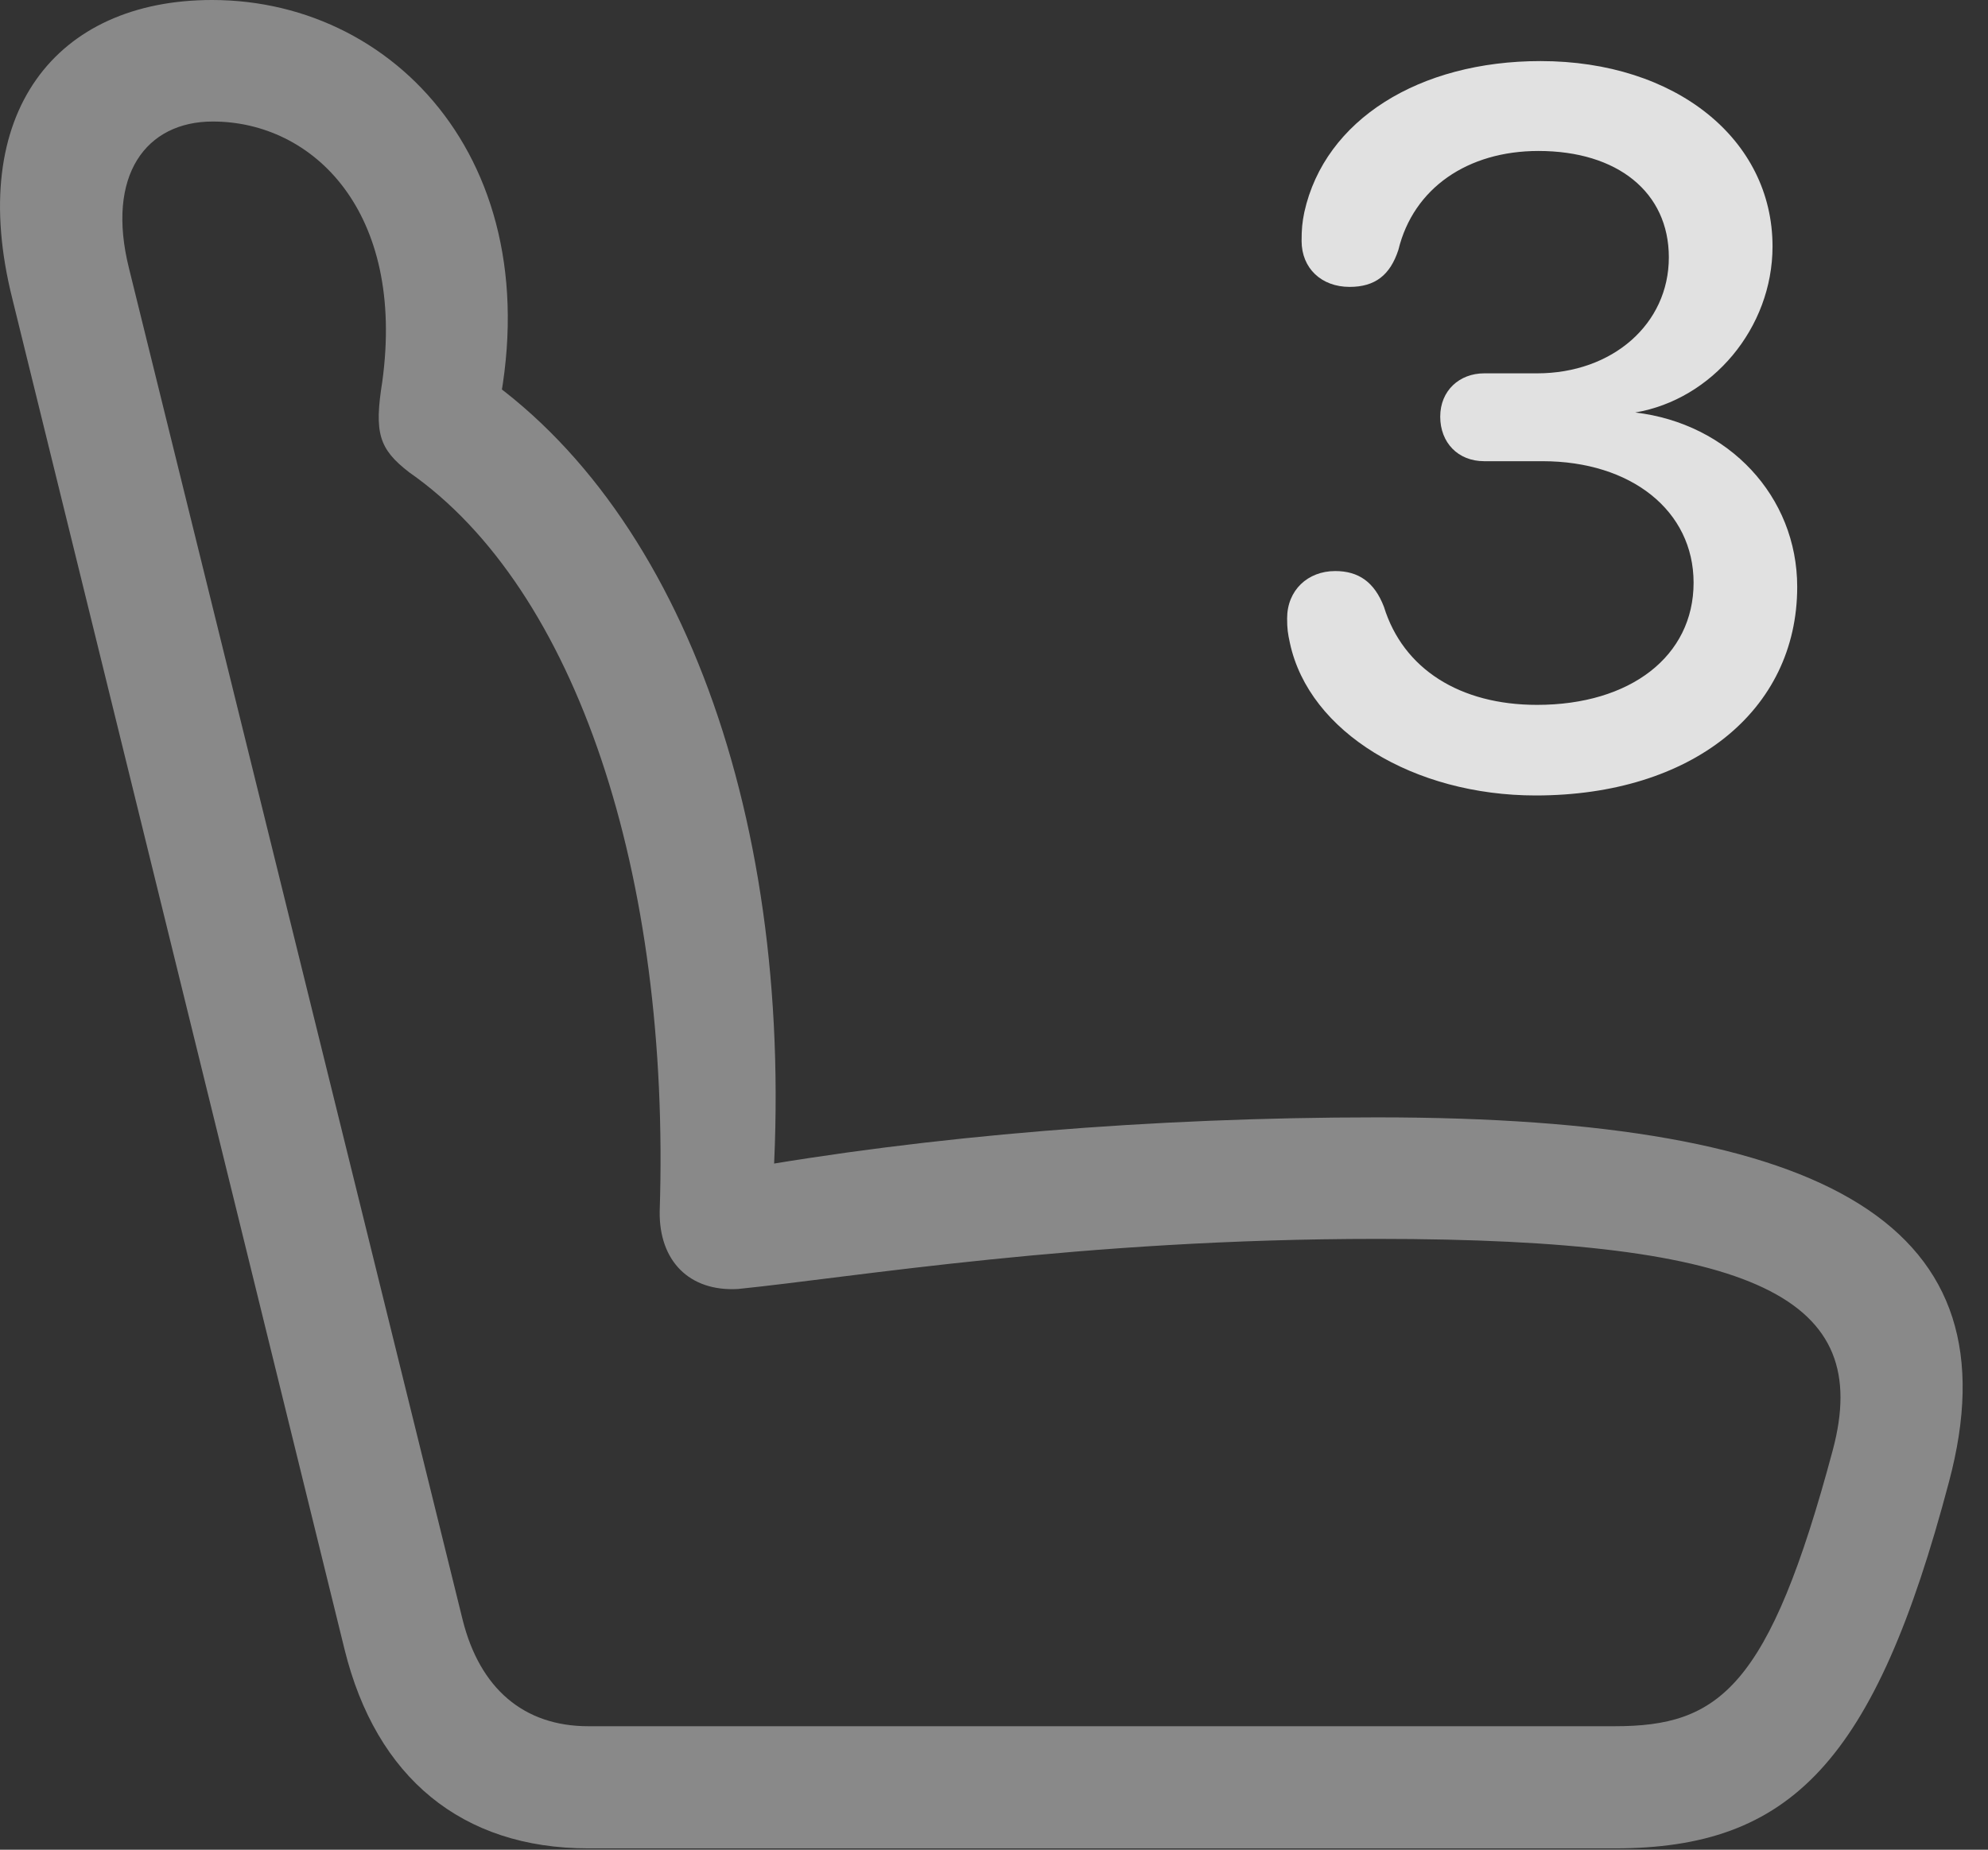 <?xml version="1.0" encoding="UTF-8"?>
<!--Generator: Apple Native CoreSVG 341-->
<!DOCTYPE svg
PUBLIC "-//W3C//DTD SVG 1.1//EN"
       "http://www.w3.org/Graphics/SVG/1.1/DTD/svg11.dtd">
<svg version="1.1" xmlns="http://www.w3.org/2000/svg" xmlns:xlink="http://www.w3.org/1999/xlink" viewBox="0 0 28.279 26.318">
 <rect x="0" y="0" width="28.279" height="26.318" fill="#333333" stroke="none"/>
 <g>
  <rect height="26.318" opacity="0" width="28.279" x="0" y="0"/>
  <path d="M27.724 21.084C28.69 17.461 26.073 15.898 19.589 15.898C16.395 15.898 13.192 16.162 10.458 16.65L10.966 17.285C11.395 11.895 9.755 7.275 6.767 5.273L6.972 6.318C7.997 2.539 5.731 0 3.017 0C0.8 0-0.489 1.602 0.175 4.248L4.901 23.467C5.351 25.293 6.571 26.299 8.368 26.299L22.968 26.299C25.468 26.299 26.669 25.078 27.724 21.084ZM26.073 20.625C25.165 24.023 24.452 24.561 22.968 24.561L8.368 24.561C7.45 24.561 6.825 24.023 6.581 23.047L1.835 3.818C1.503 2.49 2.079 1.729 3.026 1.729C4.452 1.729 5.77 3.008 5.438 5.43C5.321 6.162 5.39 6.387 5.819 6.719C8.202 8.379 9.54 12.451 9.384 17.236C9.374 17.939 9.804 18.379 10.497 18.34C12.138 18.174 15.37 17.627 19.589 17.627C25.038 17.627 26.64 18.486 26.073 20.625Z" fill="white" fill-opacity="0.425"/>
  <path d="M21.845 11.318C24.061 11.318 25.565 10.117 25.565 8.35C25.565 7.061 24.589 6.025 23.261 5.869L23.261 5.869C24.354 5.684 25.214 4.668 25.214 3.506C25.214 1.982 23.837 0.869 21.913 0.869C20.194 0.869 18.847 1.699 18.554 3.018C18.524 3.164 18.515 3.262 18.515 3.428C18.515 3.818 18.798 4.082 19.198 4.082C19.559 4.082 19.774 3.916 19.892 3.555C20.106 2.676 20.878 2.148 21.884 2.148C23.007 2.148 23.739 2.734 23.739 3.662C23.739 4.609 22.938 5.312 21.864 5.312L21.112 5.312C20.761 5.312 20.487 5.557 20.487 5.928C20.487 6.299 20.741 6.562 21.112 6.562L21.942 6.562C23.202 6.562 24.091 7.266 24.091 8.291C24.091 9.336 23.192 10.029 21.864 10.029C20.77 10.029 19.96 9.521 19.686 8.633C19.55 8.281 19.325 8.125 18.993 8.125C18.602 8.125 18.309 8.398 18.309 8.799C18.309 8.945 18.319 9.014 18.349 9.15C18.622 10.42 20.116 11.318 21.845 11.318Z" fill="white" fill-opacity="0.85"/>
 </g>
</svg>
